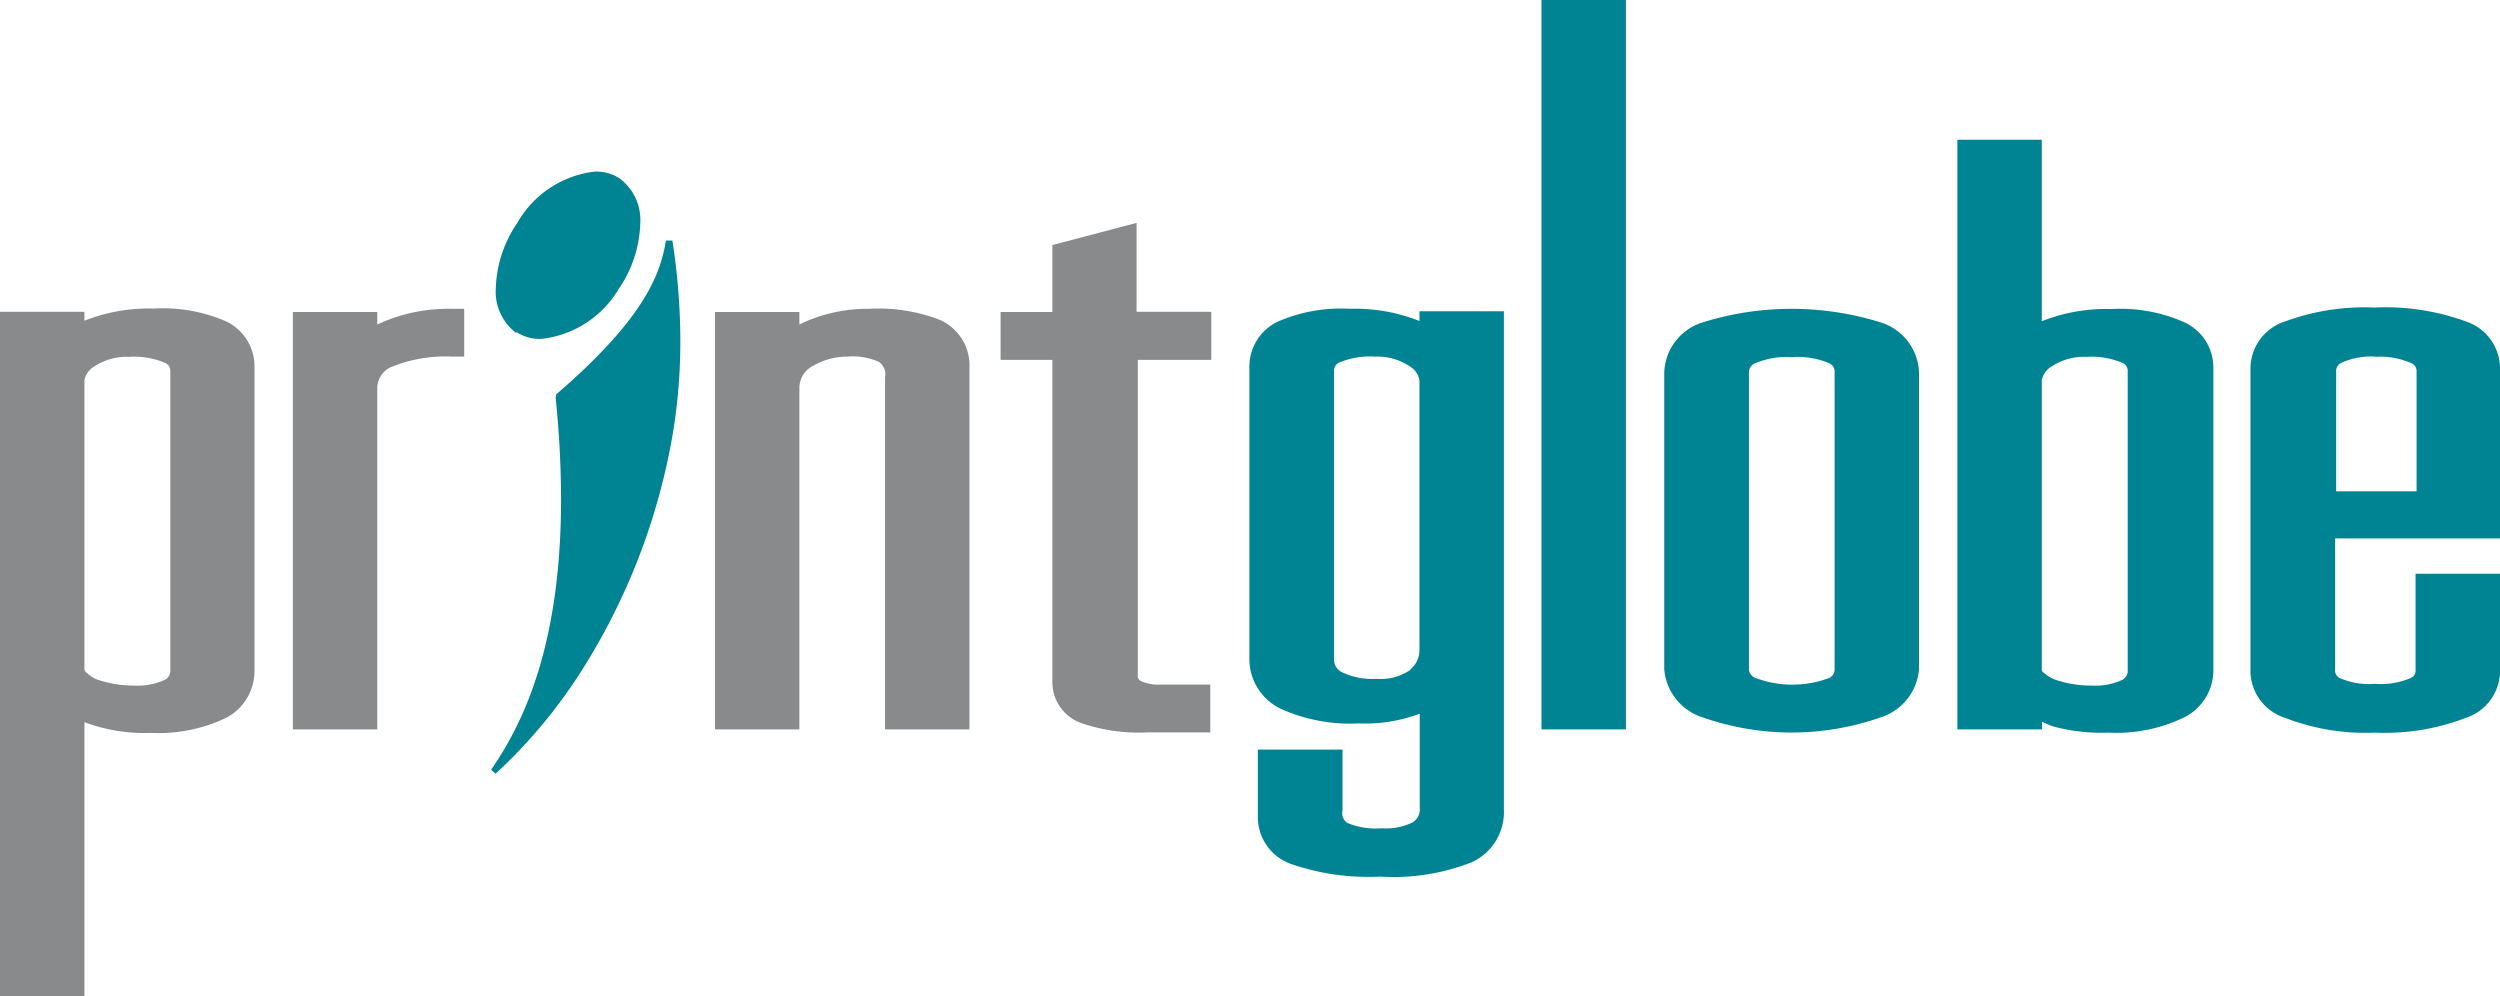 <svg xmlns="http://www.w3.org/2000/svg" id="header_bar" data-name="header bar" viewBox="0 0 100.39 40"><defs><style>.cls-1{fill:#008393}.cls-2{fill:#888a8c}</style></defs><path d="M20.74 13.38a2.08 2.08 0 0 1-.83-1.82 4.9 4.9 0 0 1 .87-2.62 4.12 4.12 0 0 1 3.11-2.05 1.72 1.72 0 0 1 1 .28 2.09 2.09 0 0 1 .82 1.82 4.89 4.89 0 0 1-.87 2.62 4.13 4.13 0 0 1-3.11 2 1.73 1.73 0 0 1-1-.28ZM57 12.89a7 7 0 0 0-2.79-.49 6.36 6.36 0 0 0-2.91.52 2 2 0 0 0-1.13 1.82v11.73a2.21 2.21 0 0 0 1.28 2 6.77 6.77 0 0 0 3.1.58 6.27 6.27 0 0 0 2.46-.39v3.77a.61.61 0 0 1-.28.59 2.4 2.4 0 0 1-1.24.24 3 3 0 0 1-1.38-.21.47.47 0 0 1-.2-.5V30.1h-3.4v2.75a2 2 0 0 0 1.35 1.85 9.5 9.5 0 0 0 3.56.5 8.56 8.56 0 0 0 3.69-.58 2.22 2.22 0 0 0 1.28-2.12v-20H57v.36Zm-.35 14a2.12 2.12 0 0 1-1.37.37 2.84 2.84 0 0 1-1.4-.27.56.56 0 0 1-.31-.53V14.9a.35.35 0 0 1 .23-.35 3.17 3.17 0 0 1 1.41-.23 2.35 2.35 0 0 1 1.4.39.81.81 0 0 1 .39.56v10.82a1 1 0 0 1-.39.81ZM61.9.49v28.8h3.39V0H61.9v.49zM75.5 12.94a12 12 0 0 0-7.11 0 2.19 2.19 0 0 0-1.56 2v11.94a2.22 2.22 0 0 0 1.55 1.93 10.81 10.81 0 0 0 7.13 0 2.22 2.22 0 0 0 1.55-1.93V14.93a2.19 2.19 0 0 0-1.56-1.99Zm-5.27 2a.39.39 0 0 1 .27-.36 3.23 3.23 0 0 1 1.45-.24 3.28 3.28 0 0 1 1.49.24.36.36 0 0 1 .23.37v11.93a.37.37 0 0 1-.23.35 4.21 4.21 0 0 1-2.93 0 .4.4 0 0 1-.28-.35V14.93ZM87.69 12.93a6.35 6.35 0 0 0-2.91-.52 7 7 0 0 0-2.79.49V5.61H78.6v23.68H82v-.31a2.91 2.91 0 0 0 .52.21 7.49 7.49 0 0 0 2.14.23 6.27 6.27 0 0 0 3-.59 2.12 2.12 0 0 0 1.22-1.88V14.73a2 2 0 0 0-1.19-1.8Zm-5.62 14.09a.18.18 0 0 1-.08-.13V15.28a.81.81 0 0 1 .39-.56 2.35 2.35 0 0 1 1.4-.39 3.19 3.19 0 0 1 1.42.23.35.35 0 0 1 .24.35v12a.4.4 0 0 1-.24.4 2.56 2.56 0 0 1-1.21.22 4.49 4.49 0 0 1-1.47-.24 1.36 1.36 0 0 1-.45-.28ZM100.39 21.62v-6.89A2 2 0 0 0 99 12.9a9.44 9.44 0 0 0-3.65-.55 9.23 9.23 0 0 0-3.57.55 2 2 0 0 0-1.41 1.83v12.31a2 2 0 0 0 1.4 1.79 8.91 8.91 0 0 0 3.58.59 9.11 9.11 0 0 0 3.66-.59 2 2 0 0 0 1.38-1.79v-4H97v3.85a.33.33 0 0 1-.2.34 3.11 3.11 0 0 1-1.45.23 2.92 2.92 0 0 1-1.39-.23.34.34 0 0 1-.19-.35v-5.26h6.63Zm-5-7.29a3.08 3.08 0 0 1 1.41.24.35.35 0 0 1 .24.34v4.82h-3.23V14.9a.36.36 0 0 1 .23-.34 2.88 2.88 0 0 1 1.33-.24ZM22.33 15.9v-.06c3.49-3 4.19-4.79 4.41-6.18H27a26.37 26.37 0 0 1 .32 4 22.77 22.77 0 0 1-.29 3.68 25.92 25.92 0 0 1-3.68 9.6 20.75 20.75 0 0 1-3.45 4.13l-.18-.16c1.39-2 2.81-5.18 2.81-10.88a40.67 40.67 0 0 0-.22-4.08" class="cls-1"/><path d="M10.22 26.94V14.73a2 2 0 0 0-1.13-1.82 6.35 6.35 0 0 0-2.91-.52 7 7 0 0 0-2.79.49v-.36H0V40h3.39V29a6.89 6.89 0 0 0 2.66.43 6.28 6.28 0 0 0 3-.59 2.12 2.12 0 0 0 1.17-1.9Zm-6.75.07a.18.18 0 0 1-.08-.13v-11.6a.81.81 0 0 1 .39-.56 2.35 2.35 0 0 1 1.4-.39 3.18 3.18 0 0 1 1.42.23.35.35 0 0 1 .24.35v12a.4.4 0 0 1-.25.4 2.57 2.57 0 0 1-1.21.22 4.5 4.5 0 0 1-1.47-.24 1.35 1.35 0 0 1-.44-.28ZM18.64 14.32V12.4h-.49a6.76 6.76 0 0 0-3 .63v-.5h-3.39v16.76h3.39V15.56a.93.93 0 0 1 .66-.86 5.71 5.71 0 0 1 2.34-.38h.49ZM37.73 12.84a6.86 6.86 0 0 0-2.84-.44 6.27 6.27 0 0 0-2.79.63v-.5h-3.39v16.76h3.39V15.56a1 1 0 0 1 .57-.88 2.72 2.72 0 0 1 1.35-.36 2.59 2.59 0 0 1 1.27.21.61.61 0 0 1 .25.62v14.14h3.39V14.73a2 2 0 0 0-1.2-1.89ZM45.64 8.95l-3.38.89v2.69h-2.08v1.92h2.08v12.93a1.74 1.74 0 0 0 1.17 1.66 7.17 7.17 0 0 0 2.67.37h2.5v-1.92h-2a1.66 1.66 0 0 1-.78-.14.23.23 0 0 1-.13-.25V14.45h2.95v-1.93h-3V8.95Z" class="cls-2"/></svg>